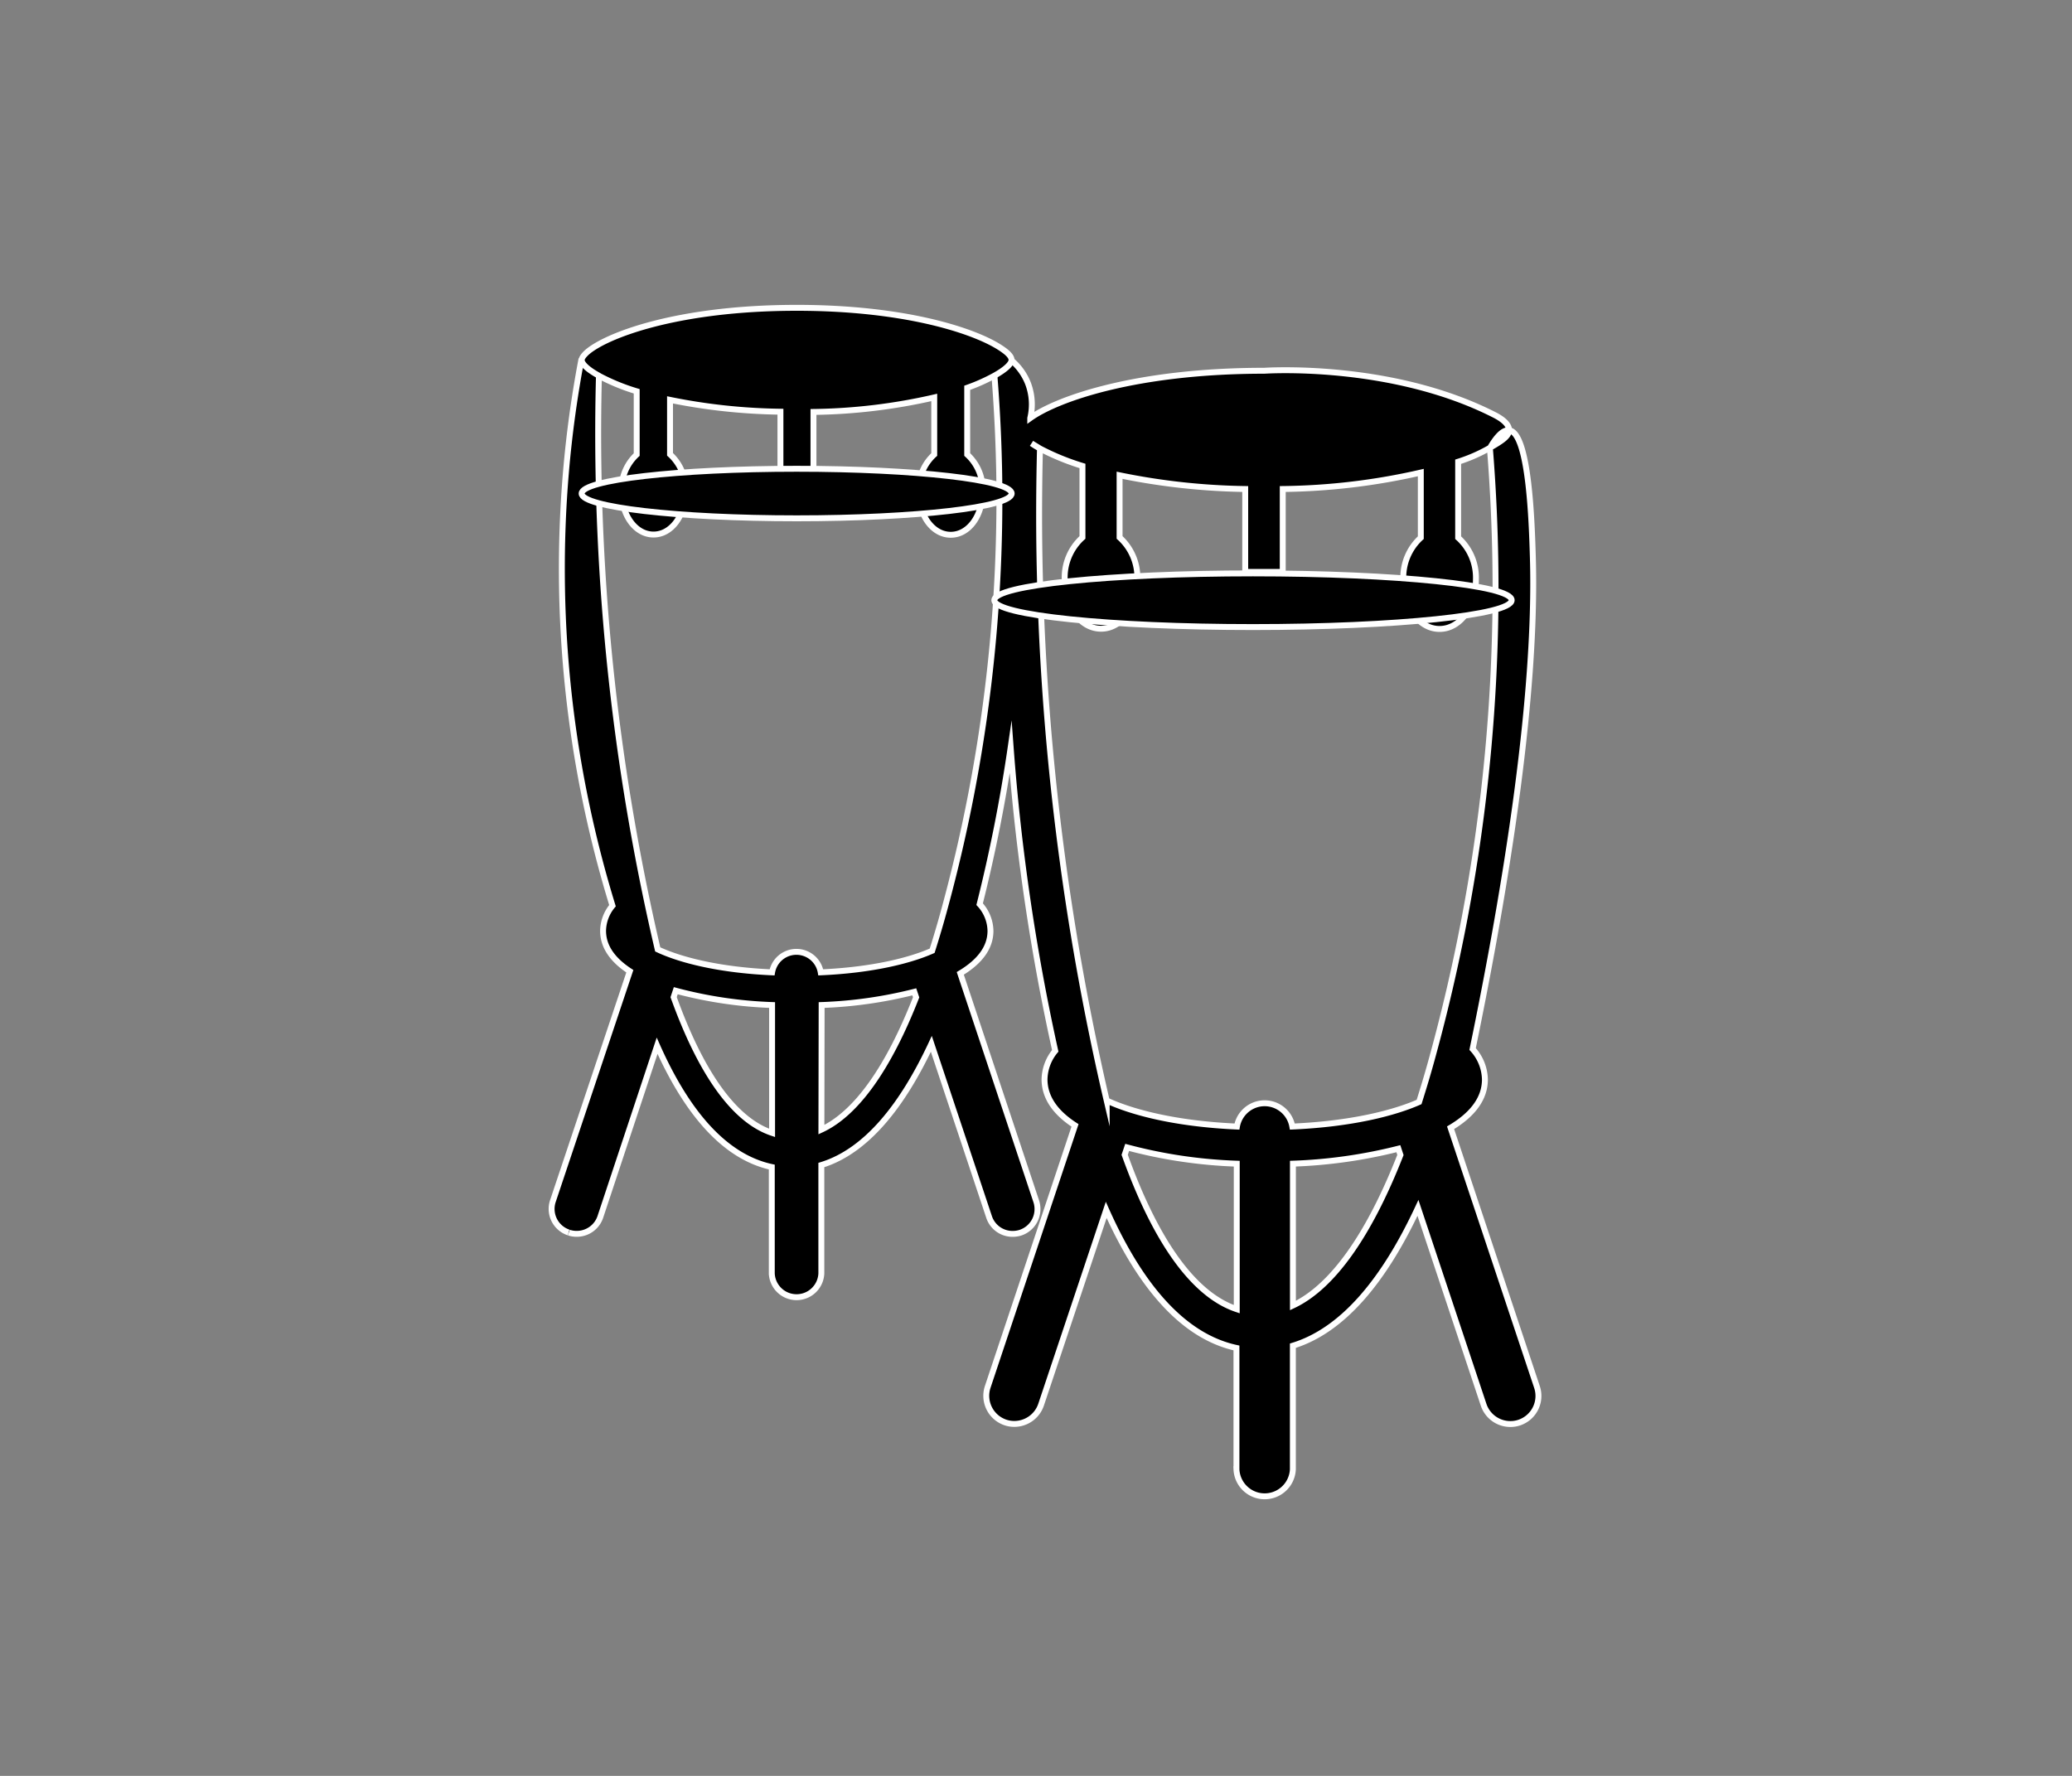 <svg id="Calque_1" data-name="Calque 1" xmlns="http://www.w3.org/2000/svg" viewBox="0 0 350 300"><rect x="0" y="0" width="350" height="300" fill="#808080" stroke="none"/><defs><style>.cls-1{stroke:#fff;stroke-miterlimit:10;}</style></defs><title>selected</title><path class="cls-1" d="M96.09,208.22a4,4,0,0,0,1.32.21,4.19,4.19,0,0,0,4-2.86L111,176.66c4.89,11,11.23,18.74,19.37,20.49v18a4.19,4.19,0,0,0,8.37,0V196.81c7.54-2.31,13.66-9.93,18.58-20.47l9.75,29.23a4.17,4.17,0,0,0,4,2.87,4.4,4.4,0,0,0,1.33-.21,4.2,4.2,0,0,0,2.64-5.3l-12.83-38.5c3.15-1.89,5.1-4.25,5.1-7.18a6.81,6.81,0,0,0-1.83-4.51,265.89,265.89,0,0,0,5.24-26.47,360.38,360.38,0,0,0,7.53,51.25,7.76,7.76,0,0,0-1.81,4.81c0,3.13,1.94,5.71,5.15,7.78L166.84,234.3a4.76,4.76,0,0,0,3,6,4.66,4.66,0,0,0,1.5.24,4.77,4.77,0,0,0,4.52-3.25l11-32.9c5.57,12.49,12.78,21.33,22,23.32v20.51a4.77,4.77,0,0,0,9.53,0V227.33c8.57-2.62,15.54-11.29,21.13-23.28l11.09,33.26a4.76,4.76,0,0,0,4.52,3.25,4.61,4.61,0,0,0,1.5-.24,4.75,4.75,0,0,0,3-6l-14.6-43.81c3.58-2.13,5.8-4.83,5.8-8.16a7.84,7.84,0,0,0-2.08-5.14c9.65-46.71,10.53-71,10.18-83-.17-5.74-.62-21.05-4-21.52-1.18-.17-2.41,1.53-3.26,3,.63,7.8.83,14.2.91,18.53a298.33,298.33,0,0,1-10.39,83.49c-.8,3-1.63,5.76-2.48,8.45-4.29,1.89-11.46,3.71-21.41,4.15a4.75,4.75,0,0,0-9.36,0c-10.39-.46-17.76-2.42-22-4.4a439,439,0,0,1-11.35-91.69c-.11-6.27-.07-12.43.08-18.45l-1.42-.87c.41.28.88.57,1.42.87a41.16,41.16,0,0,0,7.18,2.94V90.79a9.09,9.09,0,0,0-3,7.11c0,4.66,2.7,8.31,6.14,8.31s6.13-3.65,6.13-8.31a9.12,9.12,0,0,0-3-7.11V80.29a113.06,113.06,0,0,0,21.22,2.32v14h6.34v-14A109.6,109.6,0,0,0,240,79.83v11a9.11,9.11,0,0,0-2.95,7.11c0,4.67,2.69,8.31,6.12,8.31s6.14-3.65,6.14-8.31a9.07,9.07,0,0,0-3-7.11V78a26.87,26.87,0,0,0,5.34-2.34c1.87-1.09,3.26-1.91,3.26-3,0-1.31-1.95-2.31-2.61-2.64-17.51-8.85-38.71-7.39-38.71-7.39-21.64,0-35,4.74-39.56,8a10,10,0,0,0-.37-5.83,9.76,9.76,0,0,0-2.81-3.93c-4.19-.24-6.35-.07-6.46.5s1.1,1.17,3.59,2.14c.55,6.85.73,12.48.8,16.29a262.85,262.85,0,0,1-9.14,73.38c-.7,2.61-1.43,5.06-2.18,7.43-3.77,1.66-10.07,3.26-18.82,3.65a4.17,4.17,0,0,0-8.22,0c-9.14-.41-15.62-2.14-19.32-3.88a384.16,384.16,0,0,1-10-80.59q-.14-8.26.07-16.21a2.09,2.09,0,0,0,.3-2.06,2.38,2.38,0,0,0-3.29-.64A187.54,187.54,0,0,0,95.6,79.74,193.7,193.7,0,0,0,103.46,153a6.8,6.8,0,0,0-1.59,4.23c0,2.75,1.7,5,4.52,6.84l-13,38.84a4.19,4.19,0,0,0,2.65,5.29M218.4,196.58a84.65,84.65,0,0,0,17.81-2.53l.35,1.06c-5.34,13.63-11.53,22.32-18.16,25.43Zm-28-2.75a82.22,82.22,0,0,0,18.51,2.75v24.58c-7.67-2.56-14-12.33-18.93-26.08Zm-51.61-24.05a74.32,74.32,0,0,0,15.65-2.23l.31.93c-4.69,12-10.13,19.63-16,22.35Zm-24.64-2.42a72.75,72.75,0,0,0,16.27,2.42v21.6c-6.74-2.25-12.27-10.83-16.63-22.93Z"/><path class="cls-1" d="M101.24,63.52a34.88,34.88,0,0,0,6.31,2.58V76.79A8,8,0,0,0,105,83c0,4.09,2.37,7.3,5.39,7.3s5.39-3.2,5.39-7.3a8,8,0,0,0-2.6-6.25V67.55a99.74,99.74,0,0,0,18.65,2V81.87h5.58V69.59a96.42,96.42,0,0,0,20.4-2.45v9.64a8,8,0,0,0-2.6,6.25c0,4.1,2.36,7.31,5.39,7.31s5.38-3.21,5.38-7.31a8,8,0,0,0-2.6-6.25V65.51A30.61,30.61,0,0,0,168,63.45c1.88-1.05,2.87-2,2.87-2.64s-.77-1.38-2.29-2.31c-4.61-2.8-16.11-6.5-34-6.5-20.35,0-32.39,4.77-35.49,7.57-.52.49-.83.92-.83,1.25,0,.64,1,1.62,3,2.7"/><path class="cls-1" d="M170.89,83.37c0,2.31-16.26,4.19-36.32,4.19s-36.32-1.88-36.32-4.19,16.27-4.18,36.32-4.18,36.32,1.87,36.32,4.18"/><path class="cls-1" d="M255.35,101.39c0,2.51-19.57,4.54-43.7,4.54s-43.69-2-43.69-4.54,19.56-4.53,43.69-4.53,43.7,2,43.7,4.53"/></svg>